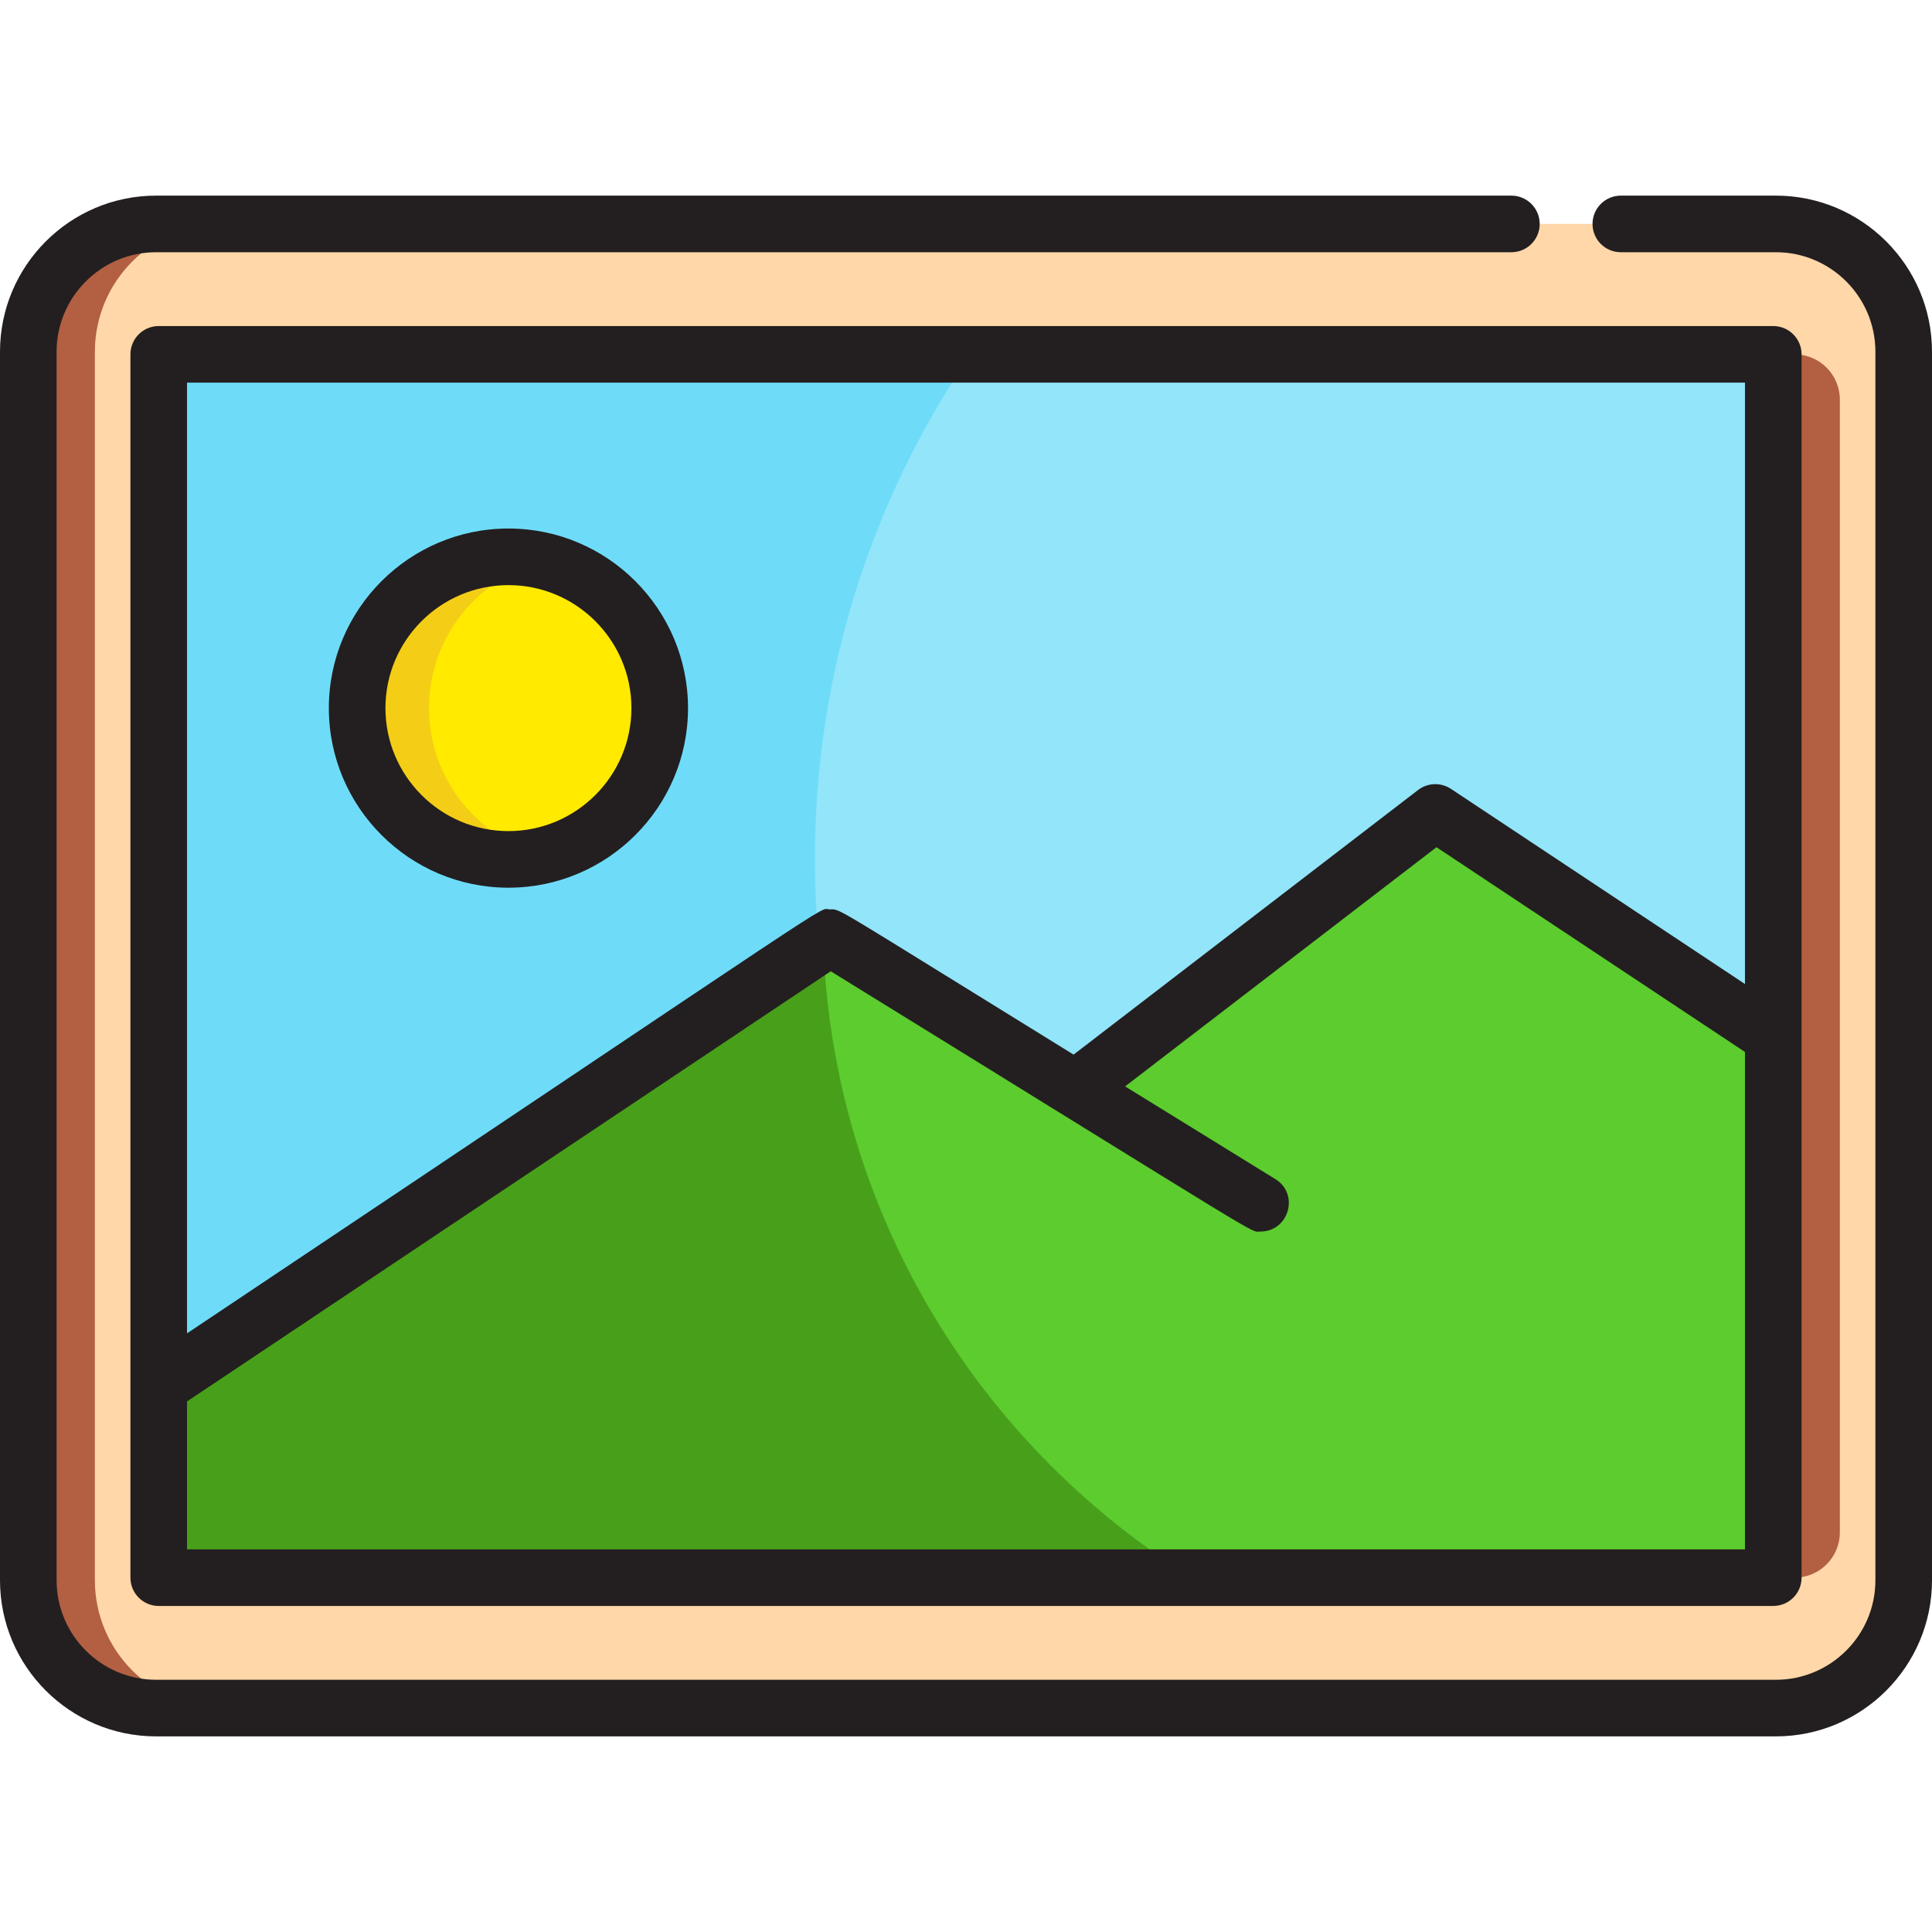 <?xml version="1.0"?>
<svg xmlns="http://www.w3.org/2000/svg" xmlns:xlink="http://www.w3.org/1999/xlink" version="1.1" id="Layer_1" x="0px" y="0px" viewBox="0 0 512 512" style="enable-background:new 0 0 512 512;" xml:space="preserve" width="512px" height="512px" class=""><g><rect x="38.536" y="91.406" style="fill:#93E5F9;" width="432.876" height="329.19" data-original="#93E5F9" class=""/><path style="fill:#6EDCF9;" d="M258.922,91.406H38.536v329.188h276.072C208.138,343.623,185.133,196.665,258.922,91.406z" data-original="#6EDCF9" class=""/><path style="fill:#5CCC2E;" d="M475.306,274.329l-86.257-57.253c-2.492-1.656-5.762-1.543-8.135,0.28l-95.677,73.489l-64.046-39.518  c-2.331-1.439-5.287-1.385-7.565,0.137L34.62,371.081c-1.944,1.299-3.11,3.482-3.11,5.82v42.223c0,3.866,3.133,7,7,7h432.924  c3.867,0,7-3.134,7-7V280.161C478.435,277.815,477.262,275.625,475.306,274.329z" data-original="#5CCC2E" class=""/><circle style="fill:#FFEA00" cx="133.708" cy="187.661" r="40.092" data-original="#FF9429" class="" data-old_color="#FF9429"/><path style="fill:#F4CD16" d="M113.697,187.656c0-18.676,12.769-34.368,30.055-38.824c-25.447-6.558-50.132,12.69-50.132,38.824  c0,26.166,24.712,45.379,50.132,38.826C126.466,222.026,113.697,206.333,113.697,187.656z" data-original="#EF6D14" class="" data-old_color="#EF6D14"/><path style="fill:#48A01A;" d="M218.178,250.326c-3.66-0.347,8.471-7.564-183.558,120.755c-1.944,1.299-3.11,3.482-3.11,5.82v42.223  c0,3.866,3.133,7,7,7h291.544C265.743,392.926,221.105,326.973,218.178,250.326z" data-original="#48A01A" class=""/><path style="fill:#FFD7A8" d="M469.599,59.344c-15.509,0-409.882,0-429.254,0c-18.678,0-33.872,15.194-33.872,33.871v325.571  c0,18.677,15.194,33.871,33.872,33.871h429.254c18.677,0,33.872-15.194,33.872-33.871V93.215  C503.471,74.538,488.277,59.344,469.599,59.344z M468.908,418.093H41.036V93.906h427.872V418.093z" data-original="#CC7954" class="active-path" data-old_color="#CC7954"/><g>
	<path style="fill:#B25F42;" d="M25.142,418.785V93.215c0-18.677,15.194-33.871,33.872-33.871H40.345   c-18.678,0-33.872,15.194-33.872,33.871v325.571c0,18.677,15.194,33.871,33.872,33.871h18.668   C40.335,452.656,25.142,437.462,25.142,418.785z" data-original="#B25F42" class=""/>
	<path style="fill:#B25F42;" d="M475.576,93.906h-6.667v324.188h6.667c6.627,0,12.001-5.373,12.001-12.001V105.906   C487.577,99.279,482.203,93.906,475.576,93.906z" data-original="#B25F42" class=""/>
</g><g>
	<path style="fill:#231F20;" d="M470.628,51.843h-41.091c-4.143,0-7.5,3.357-7.5,7.5s3.357,7.5,7.5,7.5h41.091   c14.541,0,26.372,11.83,26.372,26.371v325.571c0,14.541-11.831,26.371-26.372,26.371H41.373c-14.541,0-26.372-11.83-26.372-26.371   V93.215c0-14.541,11.831-26.371,26.372-26.371h359.162c4.143,0,7.5-3.357,7.5-7.5s-3.357-7.5-7.5-7.5H41.373   C18.56,51.843,0,70.402,0,93.215v325.571c0,22.812,18.56,41.371,41.373,41.371h429.255c22.812,0,41.372-18.56,41.372-41.371V93.215   C512,70.402,493.44,51.843,470.628,51.843z" data-original="#231F20" class=""/>
	<path style="fill:#231F20;" d="M34.564,93.906v273.482v50.706c0,4.143,3.357,7.5,7.5,7.5h427.872c4.143,0,7.5-3.357,7.5-7.5   c0-9.602,0-314.611,0-324.188c0-4.143-3.358-7.5-7.5-7.5H42.065C37.921,86.405,34.564,89.763,34.564,93.906z M462.435,410.593   H49.565v-39.196l170.592-113.996c118.839,73.327,110.863,68.966,113.89,68.966c7.529,0,10.364-9.926,3.945-13.885l-39.827-24.574   l82.522-63.386l81.747,54.259v131.812H462.435z M462.435,101.406v159.37l-77.918-51.717c-2.672-1.772-6.175-1.65-8.717,0.301   l-91.292,70.122c-65.003-40.108-61.56-38.502-64.548-38.486c-3.714,0.018,9.978-8.173-170.398,112.36V101.406H462.435z" data-original="#231F20" class=""/>
	<path style="fill:#231F20;" d="M134.74,235.25c26.243,0,47.594-21.351,47.594-47.595c0-26.243-21.351-47.593-47.594-47.593   s-47.594,21.35-47.594,47.593C87.146,213.9,108.497,235.25,134.74,235.25z M134.74,155.064c17.972,0,32.593,14.621,32.593,32.592   c0,17.973-14.621,32.594-32.593,32.594s-32.593-14.621-32.593-32.594C102.147,169.685,116.768,155.064,134.74,155.064z" data-original="#231F20" class=""/>
</g></g> </svg>

